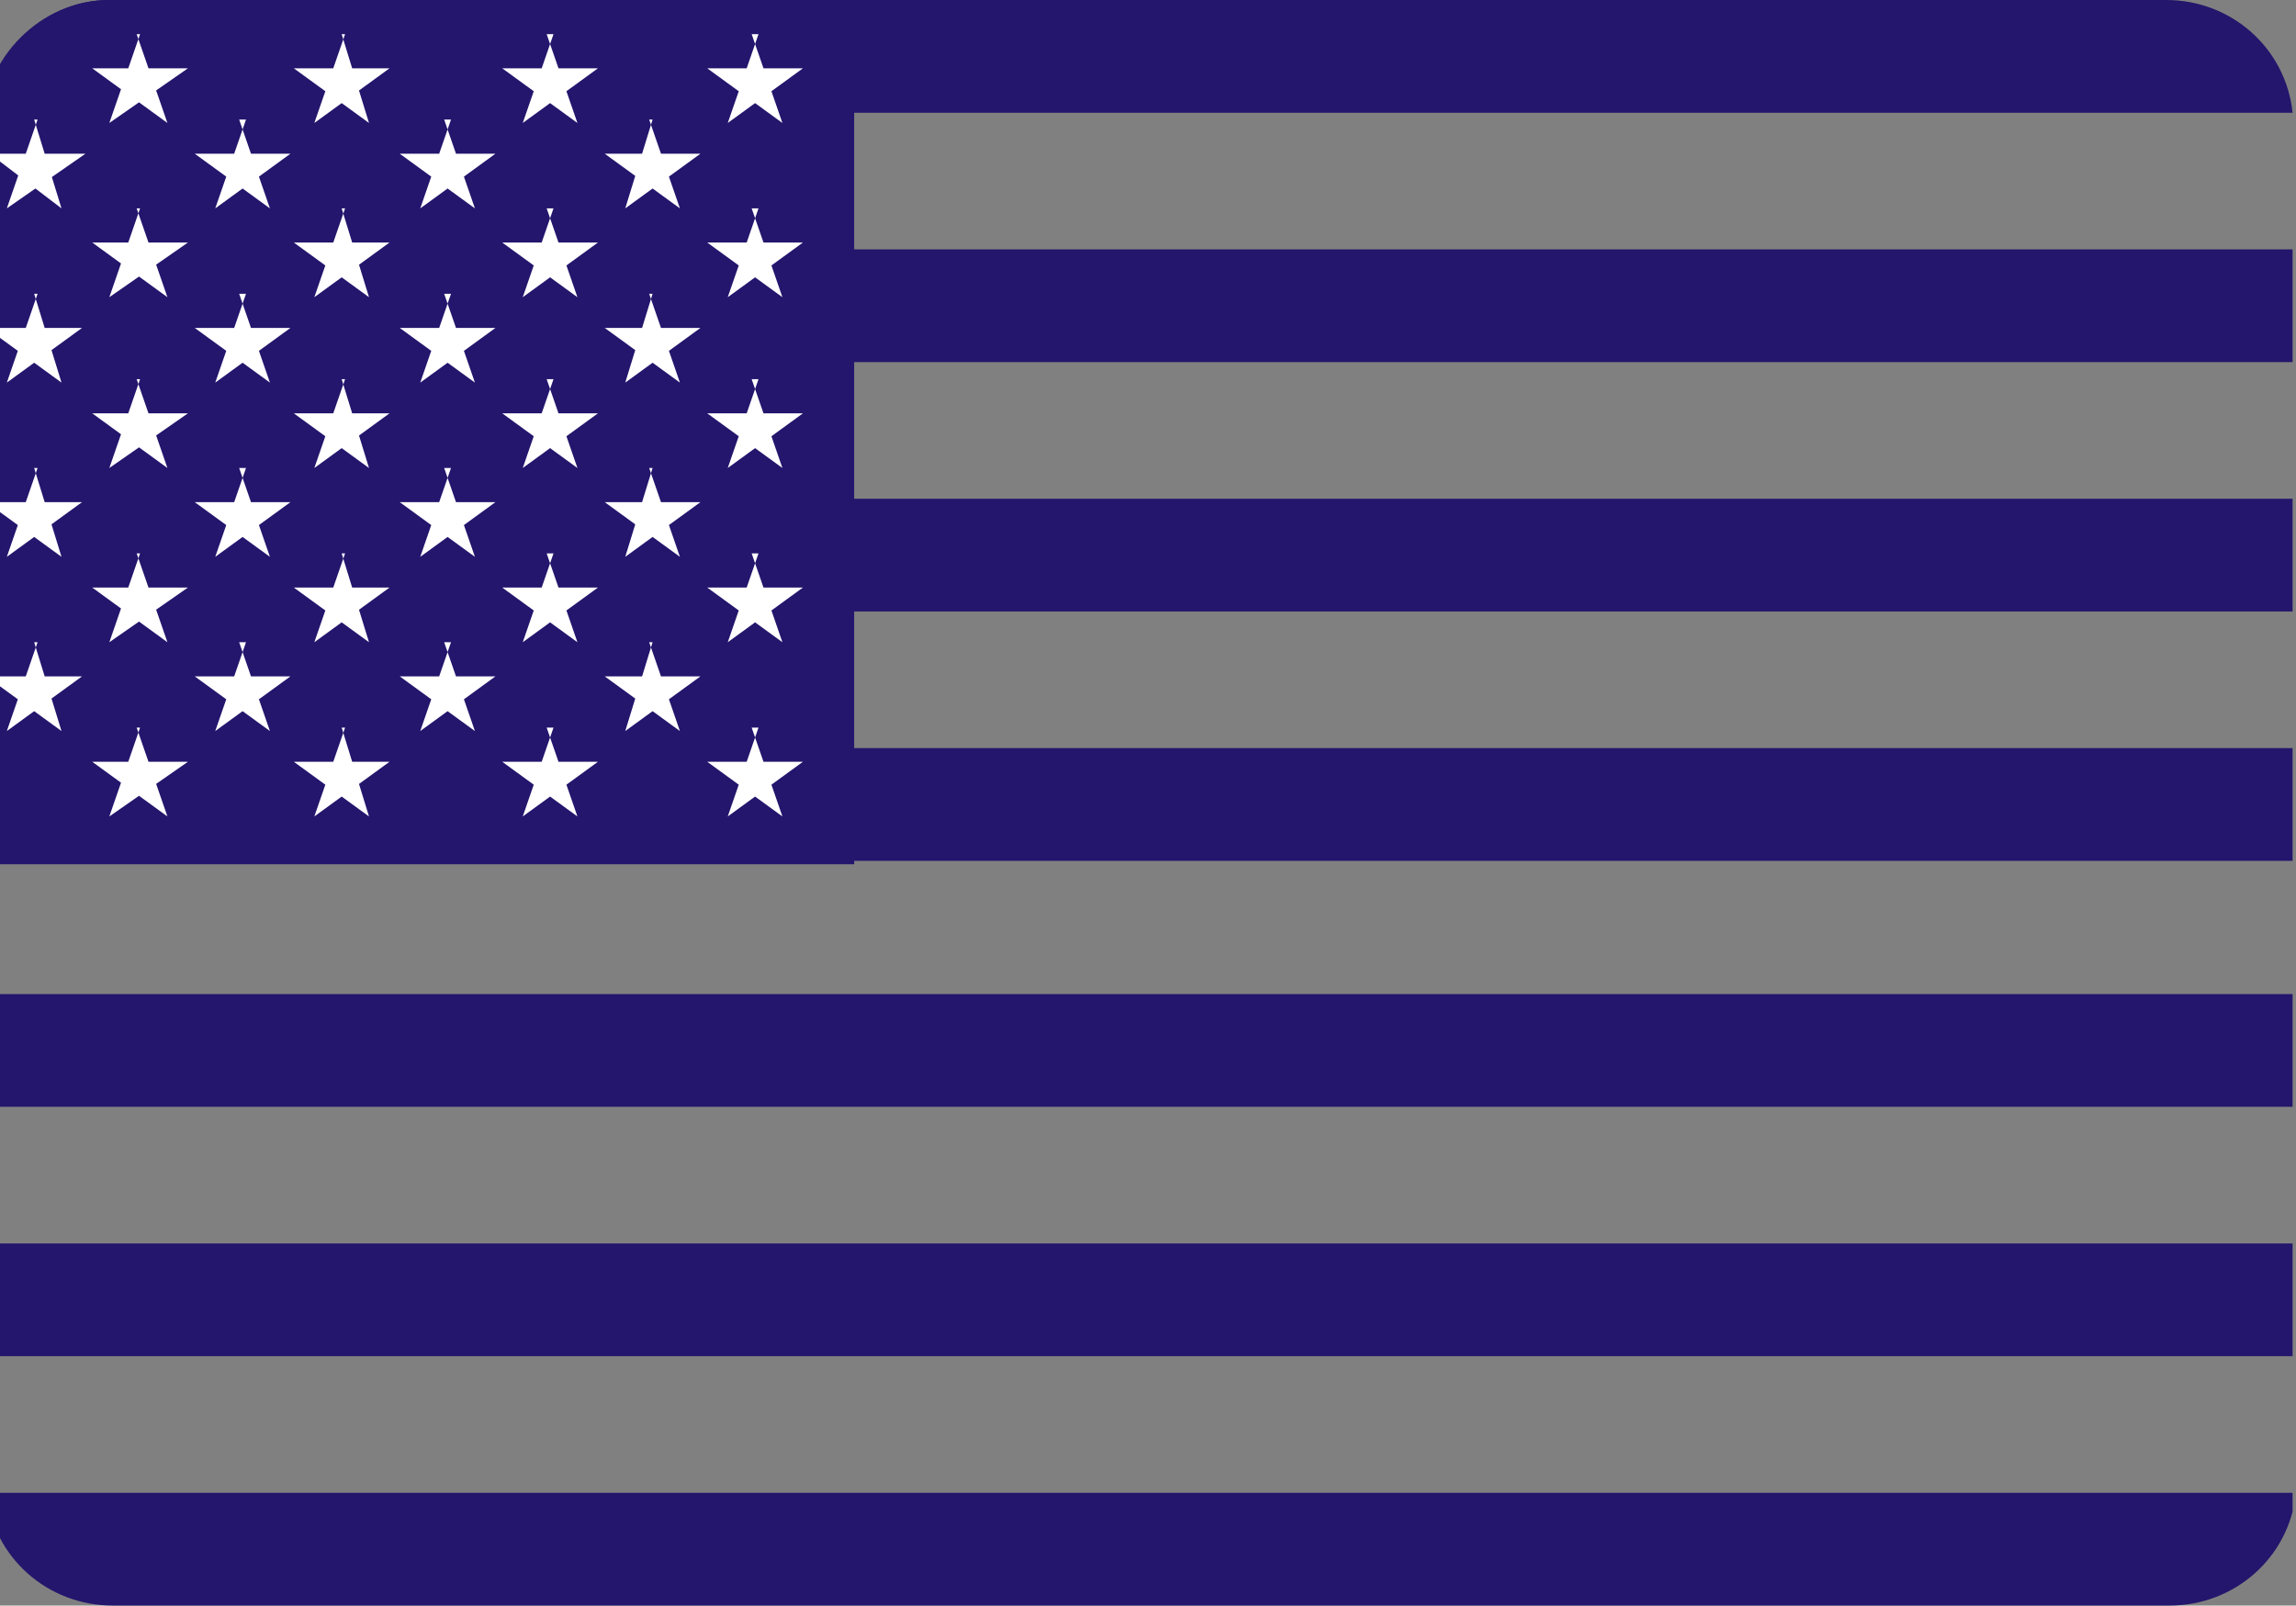 <?xml version="1.0" encoding="UTF-8"?>
<svg id="Layer_1" data-name="Layer 1" xmlns="http://www.w3.org/2000/svg" version="1.1" xmlns:xlink="http://www.w3.org/1999/xlink" viewBox="0 0 67.2 47">
  <rect x="0" y="0" width="67.2" height="47" fill="#808080" stroke="none"/>
  <defs>
    <style>
      .cls-1 {
        fill: none;
      }

      .cls-1, .cls-2, .cls-3 {
        stroke-width: 0px;
      }

      .cls-4 {
        clip-path: url(#clippath);
      }

      .cls-2 {
        fill: #24156d;
      }

      .cls-3 {
        fill: #fff;
      }
    </style>
    <clipPath id="clippath">
      <rect class="cls-1" x="-.5" width="67.6" height="47"/>
    </clipPath>
  </defs>
  <g id="Group_82" data-name="Group 82">
    <rect id="Rectangle_33" data-name="Rectangle 33" class="cls-2" x="-.5" y="14.6" width="67.6" height="3.3"/>
    <rect id="Rectangle_34" data-name="Rectangle 34" class="cls-2" x="-.5" y="21.9" width="67.6" height="3.3"/>
    <rect id="Rectangle_35" data-name="Rectangle 35" class="cls-2" x="-.5" y="7.3" width="67.6" height="3.3"/>
    <g id="Group_81" data-name="Group 81">
      <g class="cls-4">
        <g id="Group_80" data-name="Group 80">
          <path id="Path_58" data-name="Path 58" class="cls-2" d="M67.1,3.3c-.2-1.9-1.8-3.3-3.7-3.3H3.2C1.3,0-.2,1.5-.4,3.3h67.5Z"/>
          <path id="Path_59" data-name="Path 59" class="cls-2" d="M-.4,43.7c.2,1.9,1.8,3.3,3.7,3.3h60.2c1.9,0,3.5-1.4,3.7-3.3H-.4Z"/>
          <rect id="Rectangle_36" data-name="Rectangle 36" class="cls-2" x="-.5" y="36.4" width="67.6" height="3.3"/>
          <rect id="Rectangle_37" data-name="Rectangle 37" class="cls-2" x="-.5" y="29.1" width="67.6" height="3.3"/>
          <path id="Path_60" data-name="Path 60" class="cls-2" d="M25,0v25.3H-.5V3.7C-.5,1.7,1.2,0,3.2,0h21.8Z"/>
          <path id="Path_61" data-name="Path 61" class="cls-3" d="M1,3.5l.8,2.6L-.3,4.5h2.8L.2,6.1l.9-2.6Z"/>
          <path id="Path_62" data-name="Path 62" class="cls-3" d="M1,8.6l.8,2.6-2.2-1.6h2.8L.2,11.2l.9-2.6Z"/>
          <path id="Path_63" data-name="Path 63" class="cls-3" d="M1,13.7l.8,2.6-2.2-1.6h2.8l-2.2,1.6.9-2.6Z"/>
          <path id="Path_64" data-name="Path 64" class="cls-3" d="M1,18.8l.8,2.6-2.2-1.6h2.8l-2.2,1.6.9-2.6Z"/>
          <path id="Path_65" data-name="Path 65" class="cls-3" d="M4,1l.9,2.6-2.2-1.6h2.8l-2.3,1.6.9-2.6Z"/>
          <path id="Path_66" data-name="Path 66" class="cls-3" d="M4,6.1l.9,2.6-2.2-1.6h2.8l-2.3,1.6.9-2.6Z"/>
          <path id="Path_67" data-name="Path 67" class="cls-3" d="M4,11.1l.9,2.6-2.2-1.6h2.8l-2.3,1.6.9-2.6Z"/>
          <path id="Path_68" data-name="Path 68" class="cls-3" d="M4,16.2l.9,2.6-2.2-1.6h2.8l-2.3,1.6.9-2.6Z"/>
          <path id="Path_69" data-name="Path 69" class="cls-3" d="M4,21.3l.9,2.6-2.2-1.6h2.8l-2.3,1.6.9-2.6Z"/>
          <path id="Path_70" data-name="Path 70" class="cls-3" d="M7,3.5l.9,2.6-2.2-1.6h2.8l-2.2,1.6.9-2.6Z"/>
          <path id="Path_71" data-name="Path 71" class="cls-3" d="M7,8.6l.9,2.6-2.2-1.6h2.8l-2.2,1.6.9-2.6Z"/>
          <path id="Path_72" data-name="Path 72" class="cls-3" d="M7,13.7l.9,2.6-2.2-1.6h2.8l-2.2,1.6.9-2.6Z"/>
          <path id="Path_73" data-name="Path 73" class="cls-3" d="M7,18.8l.9,2.6-2.2-1.6h2.8l-2.2,1.6.9-2.6Z"/>
          <path id="Path_74" data-name="Path 74" class="cls-3" d="M10,1l.8,2.6-2.2-1.6h2.8l-2.2,1.6.9-2.6Z"/>
          <path id="Path_75" data-name="Path 75" class="cls-3" d="M10,6.1l.8,2.6-2.2-1.6h2.8l-2.2,1.6.9-2.6Z"/>
          <path id="Path_76" data-name="Path 76" class="cls-3" d="M10,11.1l.8,2.6-2.2-1.6h2.8l-2.2,1.6.9-2.6Z"/>
          <path id="Path_77" data-name="Path 77" class="cls-3" d="M10,16.2l.8,2.6-2.2-1.6h2.8l-2.2,1.6.9-2.6Z"/>
          <path id="Path_78" data-name="Path 78" class="cls-3" d="M10,21.3l.8,2.6-2.2-1.6h2.8l-2.2,1.6.9-2.6Z"/>
          <path id="Path_79" data-name="Path 79" class="cls-3" d="M13,3.5l.9,2.6-2.2-1.6h2.8l-2.2,1.6.9-2.6Z"/>
          <path id="Path_80" data-name="Path 80" class="cls-3" d="M13,8.6l.9,2.6-2.2-1.6h2.8l-2.2,1.6.9-2.6Z"/>
          <path id="Path_81" data-name="Path 81" class="cls-3" d="M13,13.7l.9,2.6-2.2-1.6h2.8l-2.2,1.6.9-2.6Z"/>
          <path id="Path_82" data-name="Path 82" class="cls-3" d="M13,18.8l.9,2.6-2.2-1.6h2.8l-2.2,1.6.9-2.6Z"/>
          <path id="Path_83" data-name="Path 83" class="cls-3" d="M16,1l.9,2.6-2.2-1.6h2.8l-2.2,1.6.9-2.6Z"/>
          <path id="Path_84" data-name="Path 84" class="cls-3" d="M16,6.1l.9,2.6-2.2-1.6h2.8l-2.2,1.6.9-2.6Z"/>
          <path id="Path_85" data-name="Path 85" class="cls-3" d="M16,11.1l.9,2.6-2.2-1.6h2.8l-2.2,1.6.9-2.6Z"/>
          <path id="Path_86" data-name="Path 86" class="cls-3" d="M16,16.2l.9,2.6-2.2-1.6h2.8l-2.2,1.6.9-2.6Z"/>
          <path id="Path_87" data-name="Path 87" class="cls-3" d="M16,21.3l.9,2.6-2.2-1.6h2.8l-2.2,1.6.9-2.6Z"/>
          <path id="Path_88" data-name="Path 88" class="cls-3" d="M19,3.5l.9,2.6-2.2-1.6h2.8l-2.2,1.6.8-2.6Z"/>
          <path id="Path_89" data-name="Path 89" class="cls-3" d="M19,8.6l.9,2.6-2.2-1.6h2.8l-2.2,1.6.8-2.6Z"/>
          <path id="Path_90" data-name="Path 90" class="cls-3" d="M19,13.7l.9,2.6-2.2-1.6h2.8l-2.2,1.6.8-2.6Z"/>
          <path id="Path_91" data-name="Path 91" class="cls-3" d="M19,18.8l.9,2.6-2.2-1.6h2.8l-2.2,1.6.8-2.6Z"/>
          <path id="Path_92" data-name="Path 92" class="cls-3" d="M22,1l.9,2.6-2.2-1.6h2.8l-2.2,1.6.9-2.6Z"/>
          <path id="Path_93" data-name="Path 93" class="cls-3" d="M22,6.1l.9,2.6-2.2-1.6h2.8l-2.2,1.6.9-2.6Z"/>
          <path id="Path_94" data-name="Path 94" class="cls-3" d="M22,11.1l.9,2.6-2.2-1.6h2.8l-2.2,1.6.9-2.6Z"/>
          <path id="Path_95" data-name="Path 95" class="cls-3" d="M22,16.2l.9,2.6-2.2-1.6h2.8l-2.2,1.6.9-2.6Z"/>
          <path id="Path_96" data-name="Path 96" class="cls-3" d="M22,21.3l.9,2.6-2.2-1.6h2.8l-2.2,1.6.9-2.6Z"/>
        </g>
      </g>
    </g>
  </g>
</svg>